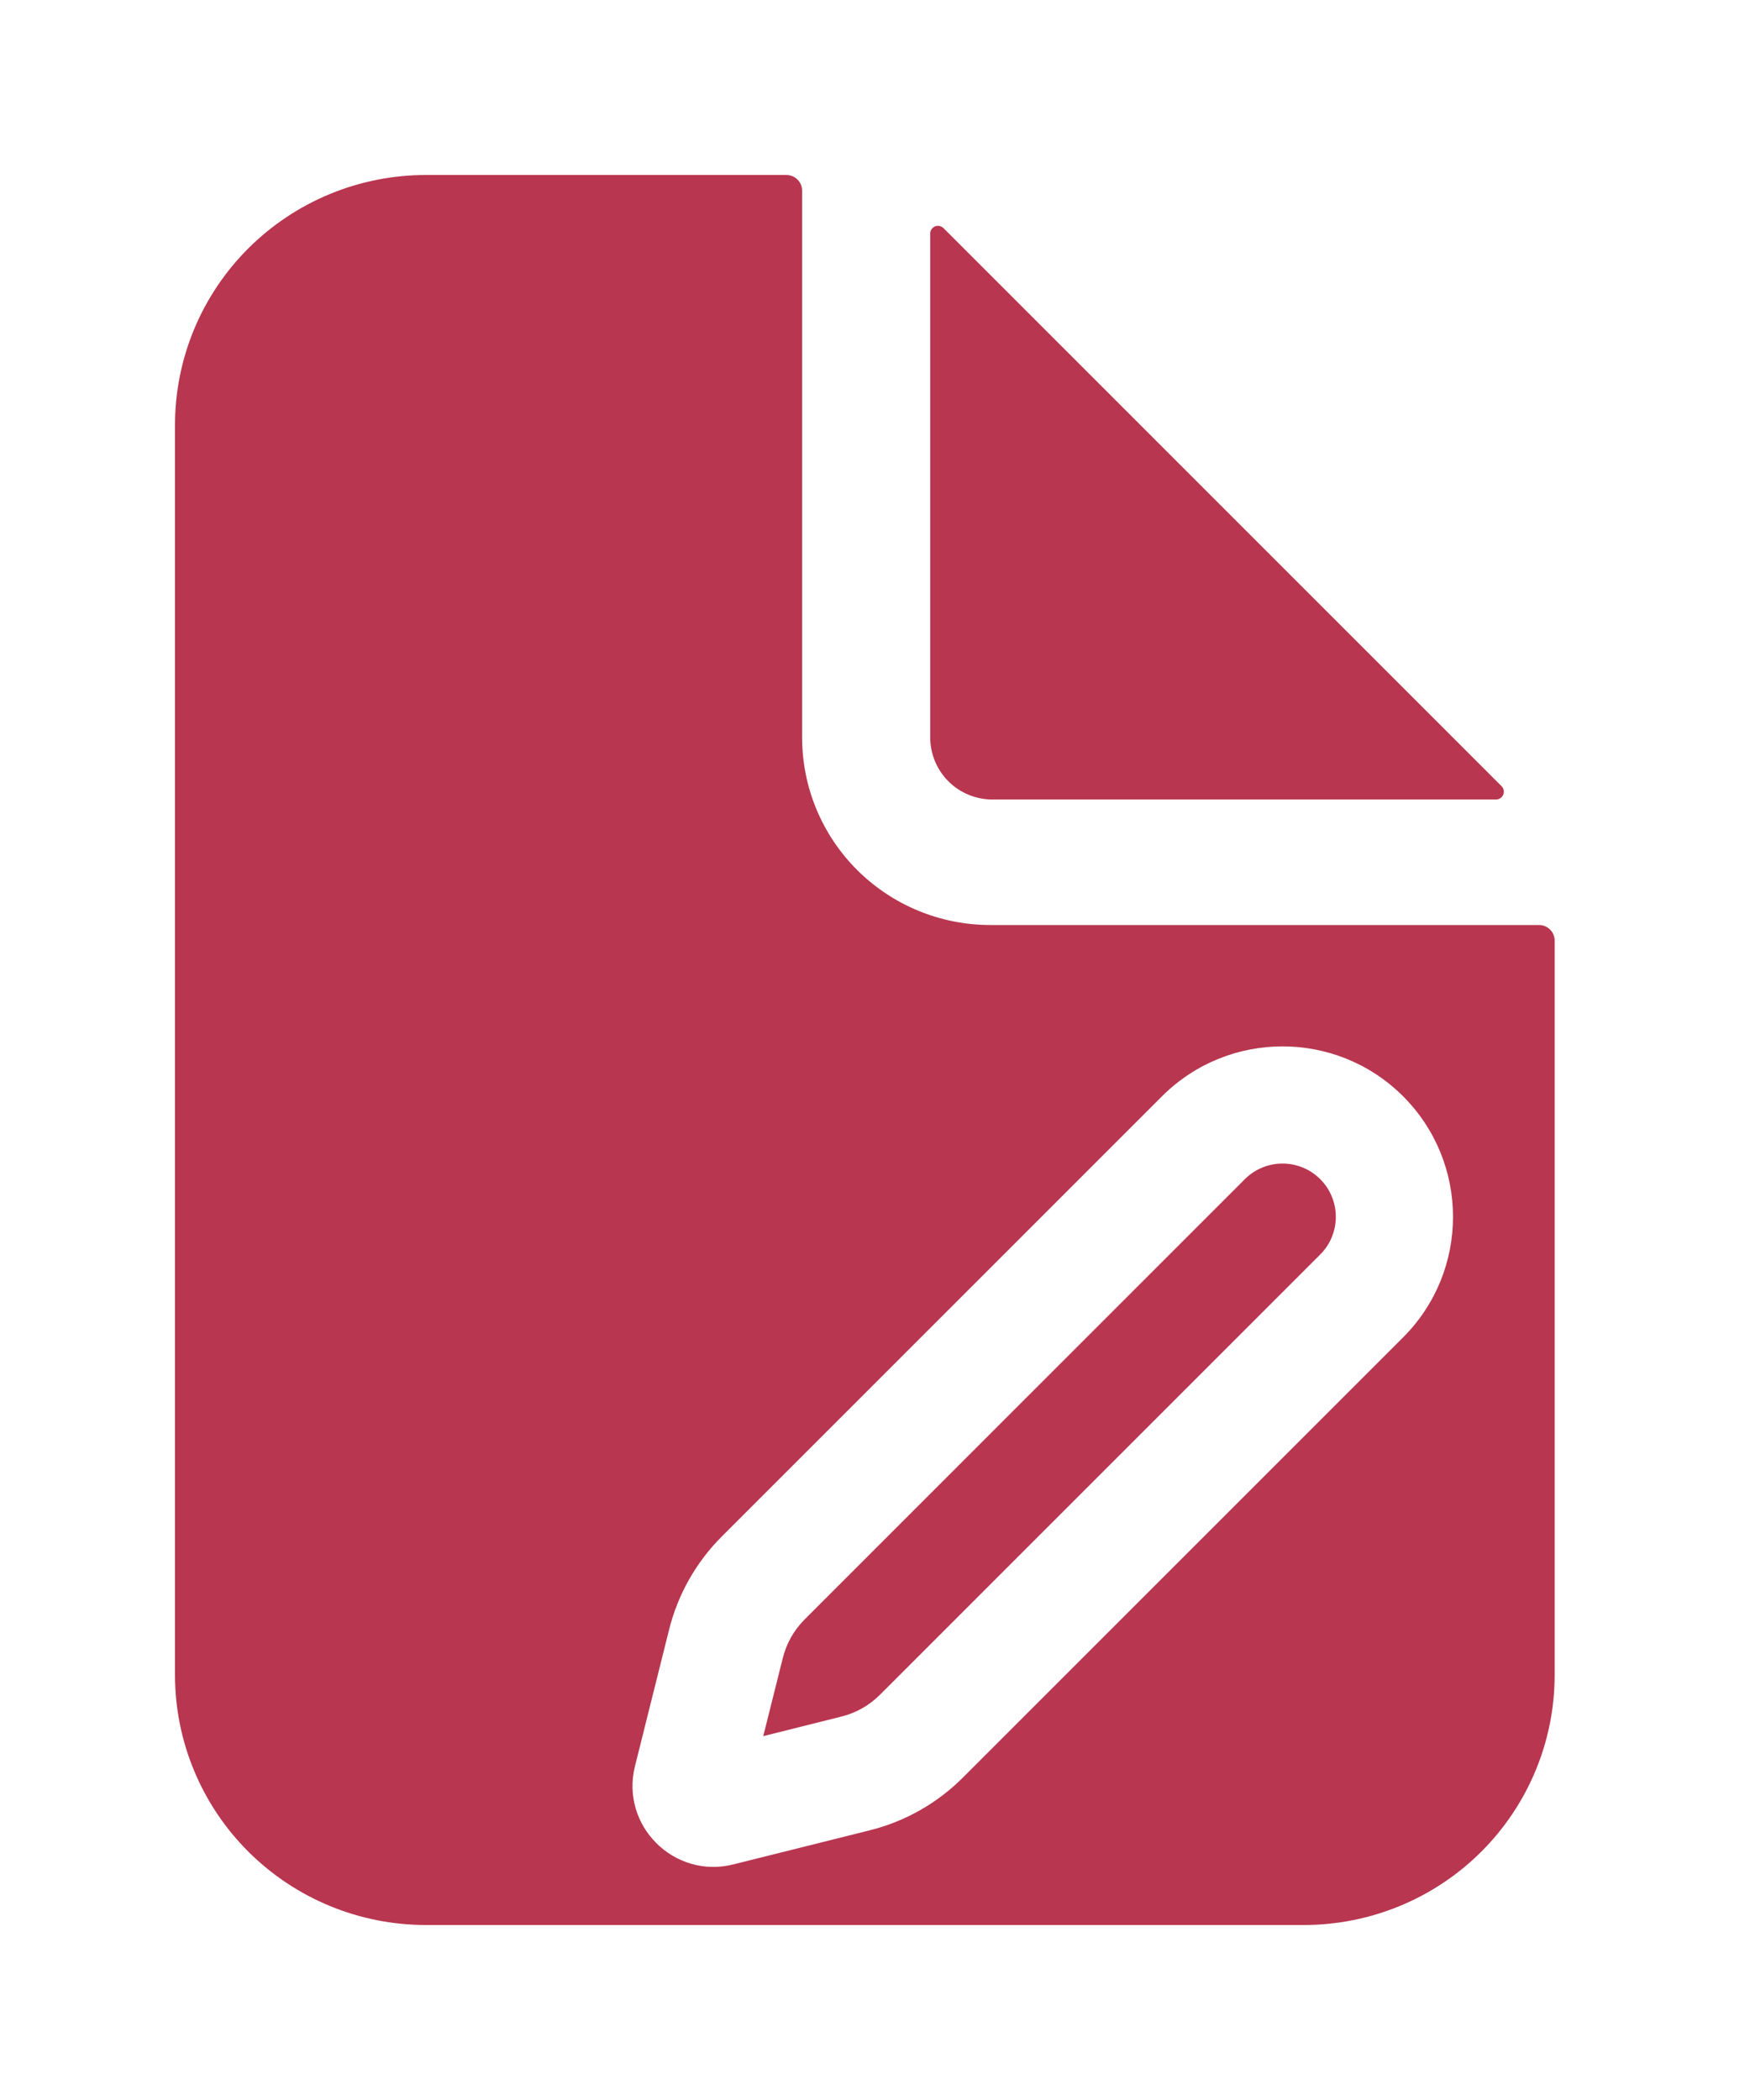 <svg width="40" height="48" viewBox="0 0 40 48" fill="none" xmlns="http://www.w3.org/2000/svg">
<g id="Group 34004" filter="url(#filter0_d_1657_1964)">
<g id="Group 34001">
<path id="Vector" d="M35.177 17.143H22.634C21.494 17.143 20.4 16.691 19.594 15.888C18.787 15.084 18.334 13.994 18.334 12.857V0.357C18.334 0.262 18.297 0.172 18.229 0.105C18.162 0.038 18.071 0 17.976 0H9.734C8.213 0 6.755 0.602 5.679 1.674C4.604 2.745 4 4.199 4 5.714V34.286C4 35.801 4.604 37.255 5.679 38.326C6.755 39.398 8.213 40 9.734 40H29.802C31.322 40 32.781 39.398 33.856 38.326C34.931 37.255 35.535 35.801 35.535 34.286V17.5C35.535 17.405 35.498 17.314 35.43 17.247C35.363 17.18 35.272 17.143 35.177 17.143Z" fill="#B8364F"/>
<path id="Vector_2" d="M34.322 13.971L21.564 1.213C21.539 1.189 21.508 1.172 21.473 1.165C21.439 1.158 21.403 1.162 21.371 1.175C21.339 1.188 21.311 1.211 21.292 1.24C21.272 1.269 21.262 1.303 21.262 1.338V12.854C21.262 13.231 21.411 13.592 21.677 13.858C21.943 14.124 22.304 14.274 22.681 14.274H34.197C34.232 14.274 34.266 14.263 34.295 14.243C34.324 14.224 34.347 14.196 34.36 14.164C34.373 14.132 34.377 14.096 34.37 14.062C34.363 14.027 34.347 13.996 34.322 13.971Z" fill="#B8364F"/>
</g>
<path id="Vector_3" d="M26.56 21.058C28.082 19.537 30.549 19.537 32.071 21.058C33.592 22.58 33.592 25.047 32.071 26.569L22.008 36.631C21.422 37.218 20.687 37.634 19.882 37.835L16.761 38.615C15.404 38.955 14.174 37.725 14.514 36.368L15.294 33.247C15.495 32.442 15.911 31.707 16.498 31.12L26.56 21.058ZM28.454 22.952L18.392 33.015C18.149 33.258 17.976 33.563 17.893 33.897L17.446 35.683L19.232 35.236C19.566 35.153 19.871 34.98 20.114 34.737L30.176 24.675C30.652 24.199 30.652 23.428 30.176 22.952C29.701 22.477 28.93 22.477 28.454 22.952Z" fill="white"/>
</g>
<defs>
<filter id="filter0_d_1657_1964" x="0" y="0" width="39.535" height="48" filterUnits="userSpaceOnUse" color-interpolation-filters="sRGB">
<feFlood flood-opacity="0" result="BackgroundImageFix"/>
<feColorMatrix in="SourceAlpha" type="matrix" values="0 0 0 0 0 0 0 0 0 0 0 0 0 0 0 0 0 0 127 0" result="hardAlpha"/>
<feOffset dy="4"/>
<feGaussianBlur stdDeviation="2"/>
<feComposite in2="hardAlpha" operator="out"/>
<feColorMatrix type="matrix" values="0 0 0 0 0 0 0 0 0 0 0 0 0 0 0 0 0 0 0.25 0"/>
<feBlend mode="normal" in2="BackgroundImageFix" result="effect1_dropShadow_1657_1964"/>
<feBlend mode="normal" in="SourceGraphic" in2="effect1_dropShadow_1657_1964" result="shape"/>
</filter>
</defs>
</svg>
